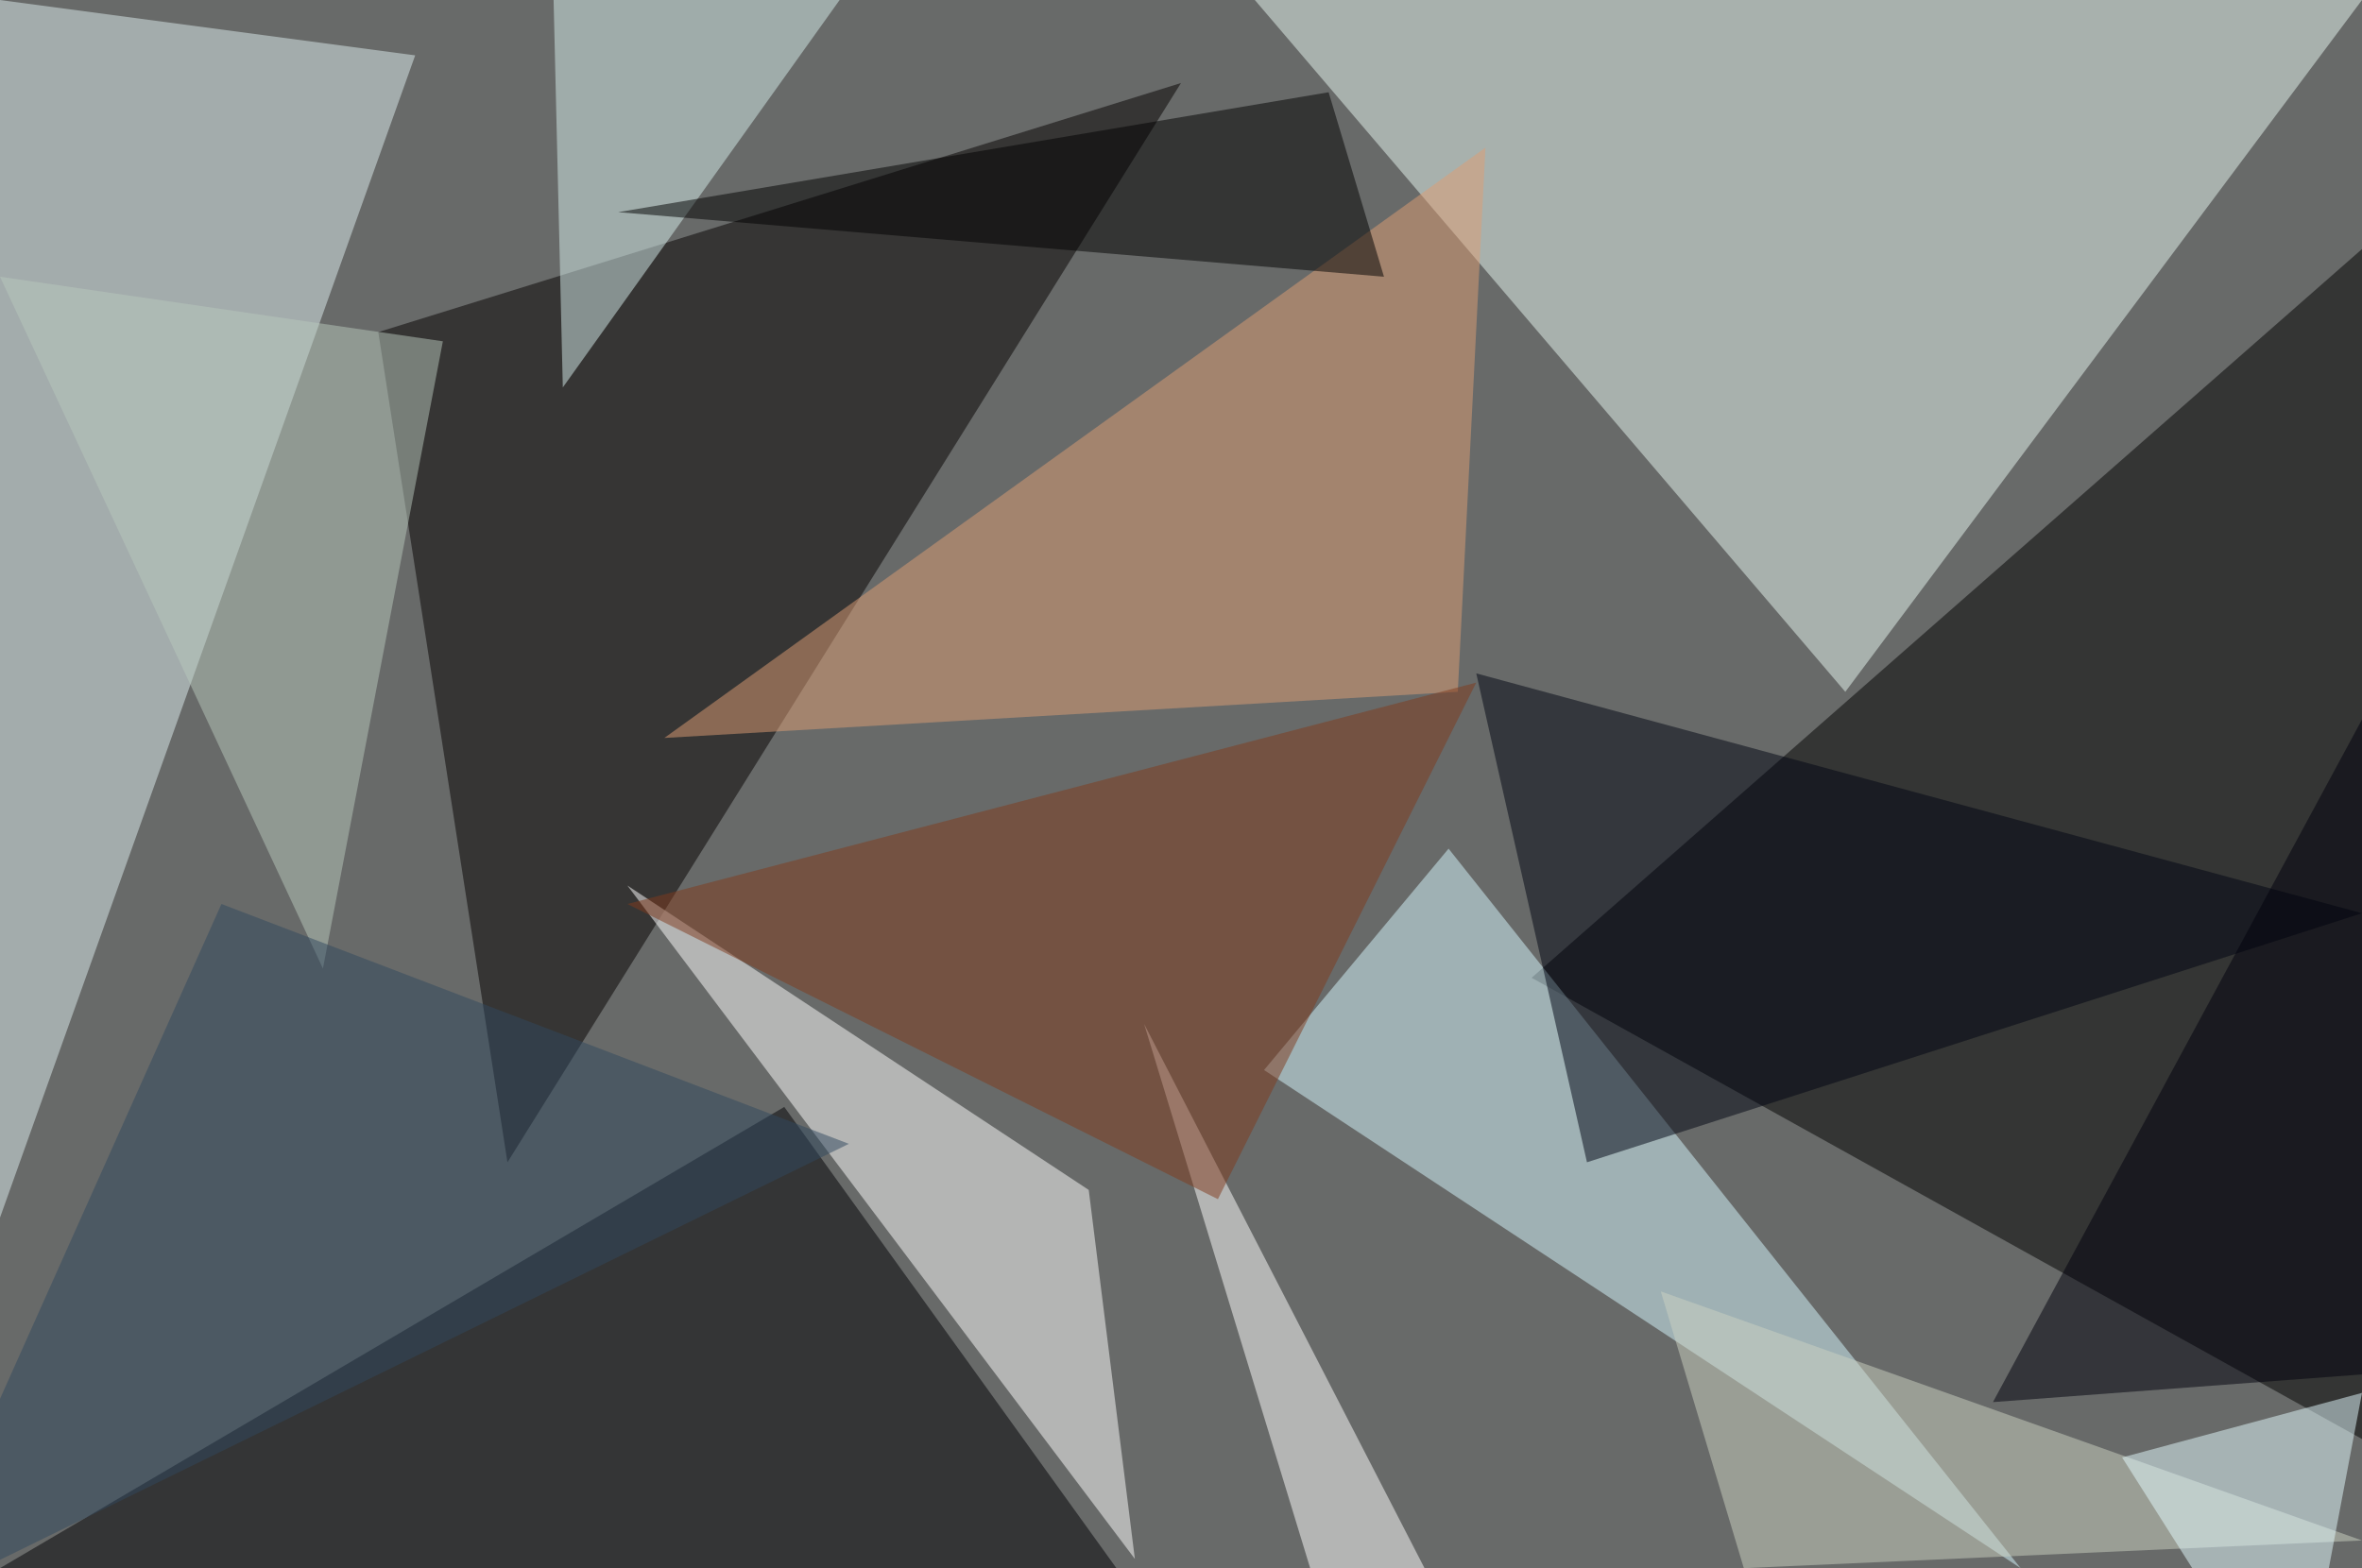 <?xml version="1.0" standalone="no"?>
<svg xmlns="http://www.w3.org/2000/svg" version="1.2" baseProfile="tiny" width="256" height="170" viewBox="0 0 256 170">
<rect x="0" y="0" width="256" height="170" id="0" fill="rgb(104,106,105)" fill-opacity="1" />
<polygon points="256,156 166,106 256,27" id="1" fill="rgb(0,0,0)" fill-opacity="0.502" />
<polygon points="136,0 256,0 200,75" id="2" fill="rgb(232,247,241)" fill-opacity="0.502" />
<polygon points="0,0 45,6 0,132" id="3" fill="rgb(221,237,239)" fill-opacity="0.502" />
<polygon points="41,36 55,126 128,9" id="4" fill="rgb(4,0,0)" fill-opacity="0.502" />
<polygon points="85,120 121,170 0,170" id="5" fill="rgb(0,0,4)" fill-opacity="0.502" />
<polygon points="157,92 219,170 137,116" id="6" fill="rgb(214,247,255)" fill-opacity="0.502" />
<polygon points="123,169 68,96 118,129" id="7" fill="rgb(255,255,255)" fill-opacity="0.502" />
<polygon points="124,111 142,170 158,177" id="8" fill="rgb(255,255,255)" fill-opacity="0.502" />
<polygon points="72,80 161,16 158,75" id="9" fill="rgb(222,157,117)" fill-opacity="0.502" />
<polygon points="256,99 160,73 172,126" id="10" fill="rgb(0,4,18)" fill-opacity="0.502" />
<polygon points="60,0 61,42 91,0" id="11" fill="rgb(214,237,236)" fill-opacity="0.502" />
<polygon points="180,140 189,170 256,167" id="12" fill="rgb(203,210,193)" fill-opacity="0.502" />
<polygon points="48,37 0,30 35,105" id="13" fill="rgb(184,200,188)" fill-opacity="0.502" />
<polygon points="67,23 144,10 150,30" id="14" fill="rgb(0,0,0)" fill-opacity="0.502" />
<polygon points="160,74 68,98 132,130" id="15" fill="rgb(127,58,29)" fill-opacity="0.502" />
<polygon points="230,158 256,151 249,188" id="16" fill="rgb(227,251,255)" fill-opacity="0.502" />
<polygon points="256,149 256,78 216,152" id="17" fill="rgb(0,0,12)" fill-opacity="0.502" />
<polygon points="24,98 -10,174 92,124" id="18" fill="rgb(49,73,94)" fill-opacity="0.502" />
</svg>